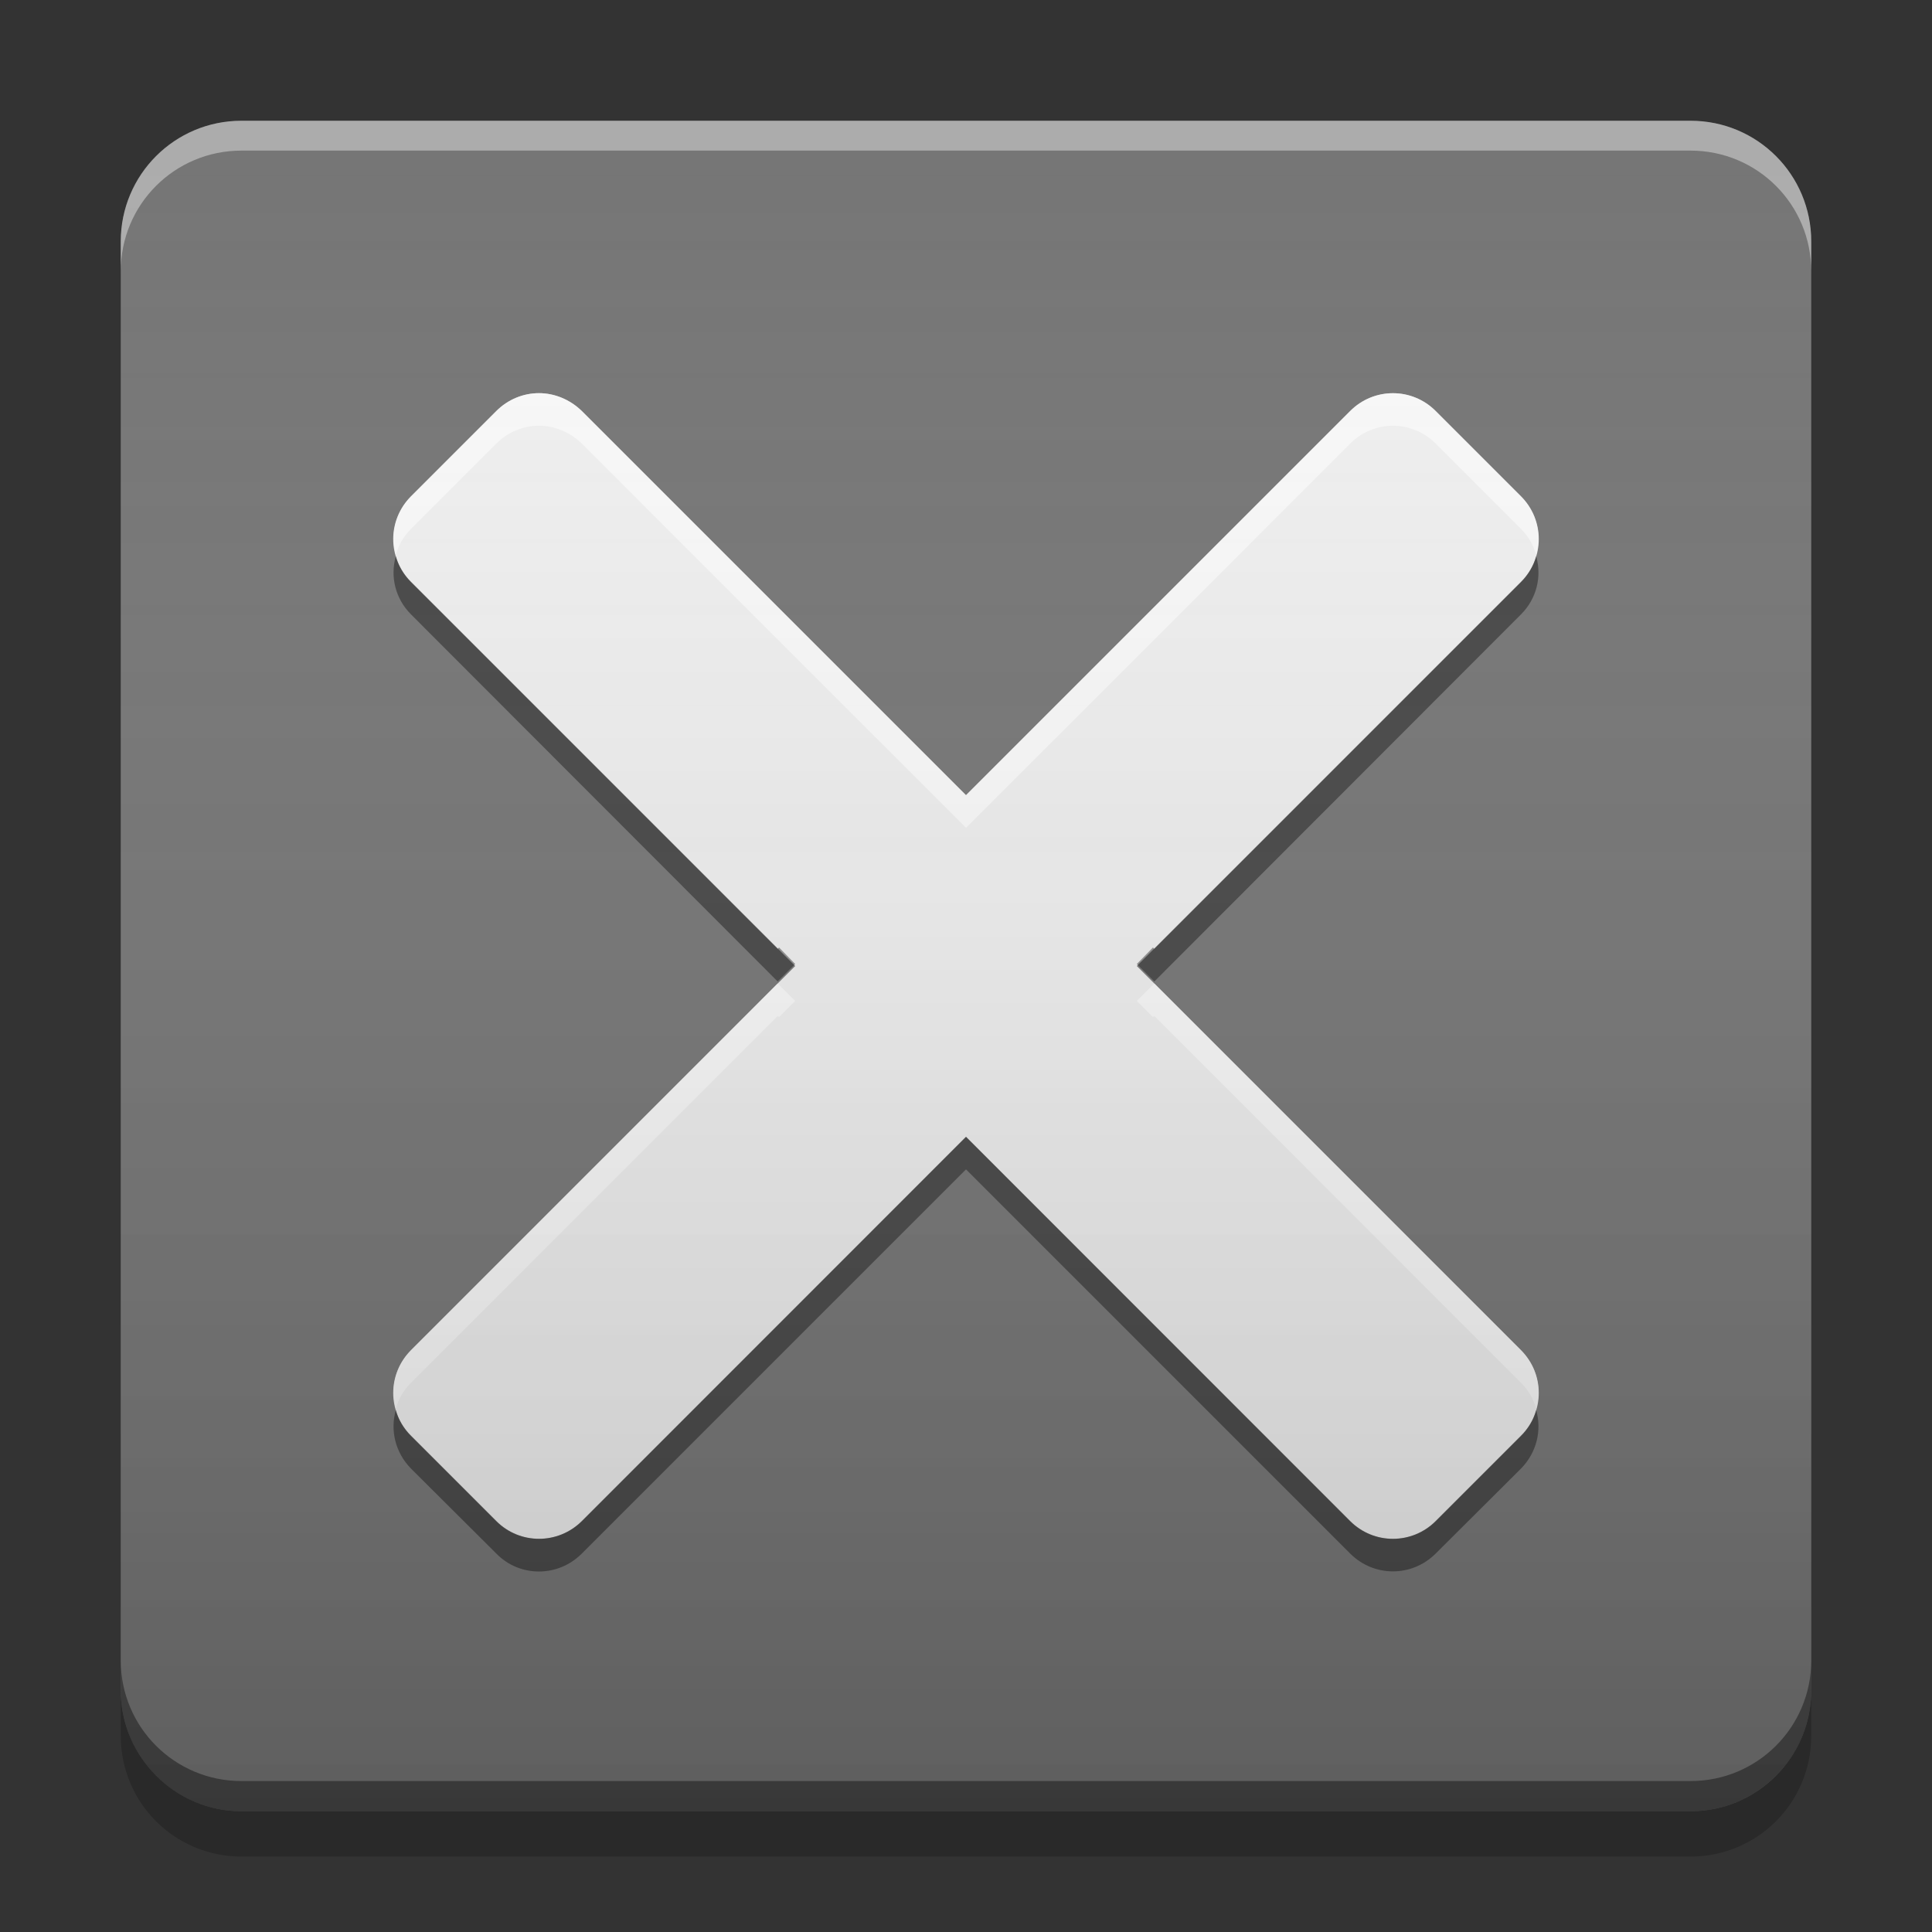 
<svg xmlns="http://www.w3.org/2000/svg" xmlns:xlink="http://www.w3.org/1999/xlink" width="22" height="22" viewBox="0 0 22 22" version="1.1">
<rect x="0" y="0" width="22" height="22" fill="#333333" stroke="none"/>
<defs>
<linearGradient id="linear0" gradientUnits="userSpaceOnUse" x1="8.467" y1="-199.125" x2="8.467" y2="-213.942" gradientTransform="matrix(1.299,0,0,1.299,-0,279.331)">
<stop offset="0" style="stop-color:rgb(0%,0%,0%);stop-opacity:0.2;"/>
<stop offset="1" style="stop-color:rgb(100%,100%,100%);stop-opacity:0;"/>
</linearGradient>
</defs>
<g id="surface1">
<path style=" stroke:none;fill-rule:nonzero;fill:rgb(45.882%,45.882%,45.882%);fill-opacity:1;" d="M 2.75 1.375 L 19.25 1.375 C 20.012 1.375 20.625 1.992 20.625 2.75 L 20.625 19.25 C 20.625 20.008 20.012 20.625 19.25 20.625 L 2.75 20.625 C 1.992 20.625 1.375 20.008 1.375 19.25 L 1.375 2.75 C 1.375 1.992 1.992 1.375 2.75 1.375 Z M 2.75 1.375 "/>
<path style=" stroke:none;fill-rule:nonzero;fill:rgb(0%,0%,0%);fill-opacity:0.4;" d="M 1.375 18.906 L 1.375 19.25 C 1.375 20.012 1.988 20.625 2.75 20.625 L 19.25 20.625 C 20.012 20.625 20.625 20.012 20.625 19.25 L 20.625 18.906 C 20.625 19.668 20.012 20.281 19.25 20.281 L 2.75 20.281 C 1.988 20.281 1.375 19.668 1.375 18.906 Z M 1.375 18.906 "/>
<path style=" stroke:none;fill-rule:nonzero;fill:rgb(0%,0%,0%);fill-opacity:0.2;" d="M 1.375 19.25 L 1.375 19.766 C 1.375 20.527 1.988 21.141 2.75 21.141 L 19.25 21.141 C 20.012 21.141 20.625 20.527 20.625 19.766 L 20.625 19.25 C 20.625 20.012 20.012 20.625 19.25 20.625 L 2.75 20.625 C 1.988 20.625 1.375 20.012 1.375 19.25 Z M 1.375 19.25 "/>
<path style=" stroke:none;fill-rule:nonzero;fill:rgb(100%,100%,100%);fill-opacity:0.4;" d="M 2.75 1.375 C 1.988 1.375 1.375 1.988 1.375 2.75 L 1.375 3.09 C 1.375 2.328 1.988 1.715 2.75 1.715 L 19.25 1.715 C 20.012 1.715 20.625 2.328 20.625 3.09 L 20.625 2.75 C 20.625 1.988 20.012 1.375 19.25 1.375 Z M 2.75 1.375 "/>
<path style=" stroke:none;fill-rule:nonzero;fill:rgb(93.333%,93.333%,93.333%);fill-opacity:1;" d="M 6.137 4.477 C 5.961 4.477 5.785 4.547 5.652 4.68 L 4.68 5.652 C 4.41 5.922 4.41 6.355 4.68 6.625 L 9.055 11 L 4.68 15.375 C 4.41 15.645 4.41 16.078 4.68 16.348 L 5.652 17.32 C 5.922 17.59 6.355 17.59 6.625 17.32 L 11 12.945 L 15.375 17.32 C 15.645 17.59 16.078 17.59 16.348 17.32 L 17.32 16.348 C 17.59 16.078 17.59 15.645 17.32 15.375 L 12.945 11 L 17.32 6.625 C 17.59 6.355 17.59 5.922 17.32 5.652 L 16.348 4.68 C 16.078 4.41 15.645 4.41 15.375 4.68 L 11 9.055 L 6.625 4.68 C 6.488 4.547 6.312 4.477 6.137 4.477 Z M 6.137 4.477 "/>
<path style=" stroke:none;fill-rule:nonzero;fill:rgb(100%,100%,100%);fill-opacity:0.6;" d="M 6.137 4.477 C 5.961 4.477 5.785 4.547 5.652 4.68 L 4.68 5.652 C 4.5 5.836 4.441 6.09 4.508 6.32 C 4.535 6.211 4.594 6.109 4.68 6.023 L 5.652 5.051 C 5.785 4.918 5.961 4.848 6.137 4.848 C 6.312 4.848 6.488 4.918 6.625 5.051 L 11 9.426 L 15.375 5.051 C 15.645 4.781 16.078 4.781 16.348 5.051 L 17.32 6.023 C 17.406 6.109 17.465 6.211 17.492 6.32 C 17.559 6.09 17.5 5.836 17.32 5.652 L 16.348 4.68 C 16.078 4.41 15.645 4.41 15.375 4.68 L 11 9.055 L 6.625 4.68 C 6.488 4.547 6.312 4.477 6.137 4.477 Z M 8.855 11.199 L 4.68 15.375 C 4.5 15.559 4.441 15.812 4.508 16.043 C 4.535 15.934 4.594 15.832 4.68 15.746 L 8.855 11.57 L 8.871 11.582 L 9.055 11.398 Z M 13.145 11.199 L 12.945 11.398 L 13.129 11.582 L 13.145 11.57 L 17.32 15.746 C 17.406 15.832 17.465 15.934 17.492 16.043 C 17.559 15.812 17.5 15.559 17.32 15.375 Z M 13.145 11.199 "/>
<path style=" stroke:none;fill-rule:nonzero;fill:rgb(0%,0%,0%);fill-opacity:0.4;" d="M 6.137 17.895 C 5.961 17.895 5.785 17.828 5.652 17.691 L 4.68 16.723 C 4.5 16.539 4.441 16.285 4.508 16.055 C 4.535 16.164 4.594 16.266 4.68 16.352 L 5.652 17.324 C 5.785 17.457 5.961 17.523 6.137 17.523 C 6.312 17.523 6.488 17.457 6.625 17.324 L 11 12.945 L 15.375 17.324 C 15.645 17.59 16.078 17.59 16.348 17.324 L 17.32 16.352 C 17.406 16.266 17.465 16.164 17.492 16.055 C 17.559 16.285 17.5 16.539 17.32 16.723 L 16.348 17.691 C 16.078 17.961 15.645 17.961 15.375 17.691 L 11 13.316 L 6.625 17.691 C 6.488 17.828 6.312 17.895 6.137 17.895 Z M 8.855 11.176 L 4.68 6.996 C 4.5 6.816 4.441 6.562 4.508 6.332 C 4.535 6.438 4.594 6.543 4.68 6.629 L 8.855 10.805 L 8.871 10.789 L 9.055 10.977 Z M 13.145 11.176 L 12.945 10.977 L 13.129 10.789 L 13.145 10.805 L 17.32 6.629 C 17.406 6.543 17.465 6.438 17.492 6.332 C 17.559 6.562 17.5 6.816 17.32 6.996 Z M 13.145 11.176 "/>
<path style=" stroke:none;fill-rule:nonzero;fill:url(#linear0);" d="M 2.75 1.375 L 19.25 1.375 C 20.008 1.375 20.625 1.992 20.625 2.75 L 20.625 19.25 C 20.625 20.008 20.008 20.625 19.25 20.625 L 2.75 20.625 C 1.992 20.625 1.375 20.008 1.375 19.25 L 1.375 2.75 C 1.375 1.992 1.992 1.375 2.75 1.375 Z M 2.75 1.375 "/>
</g>
</svg>
